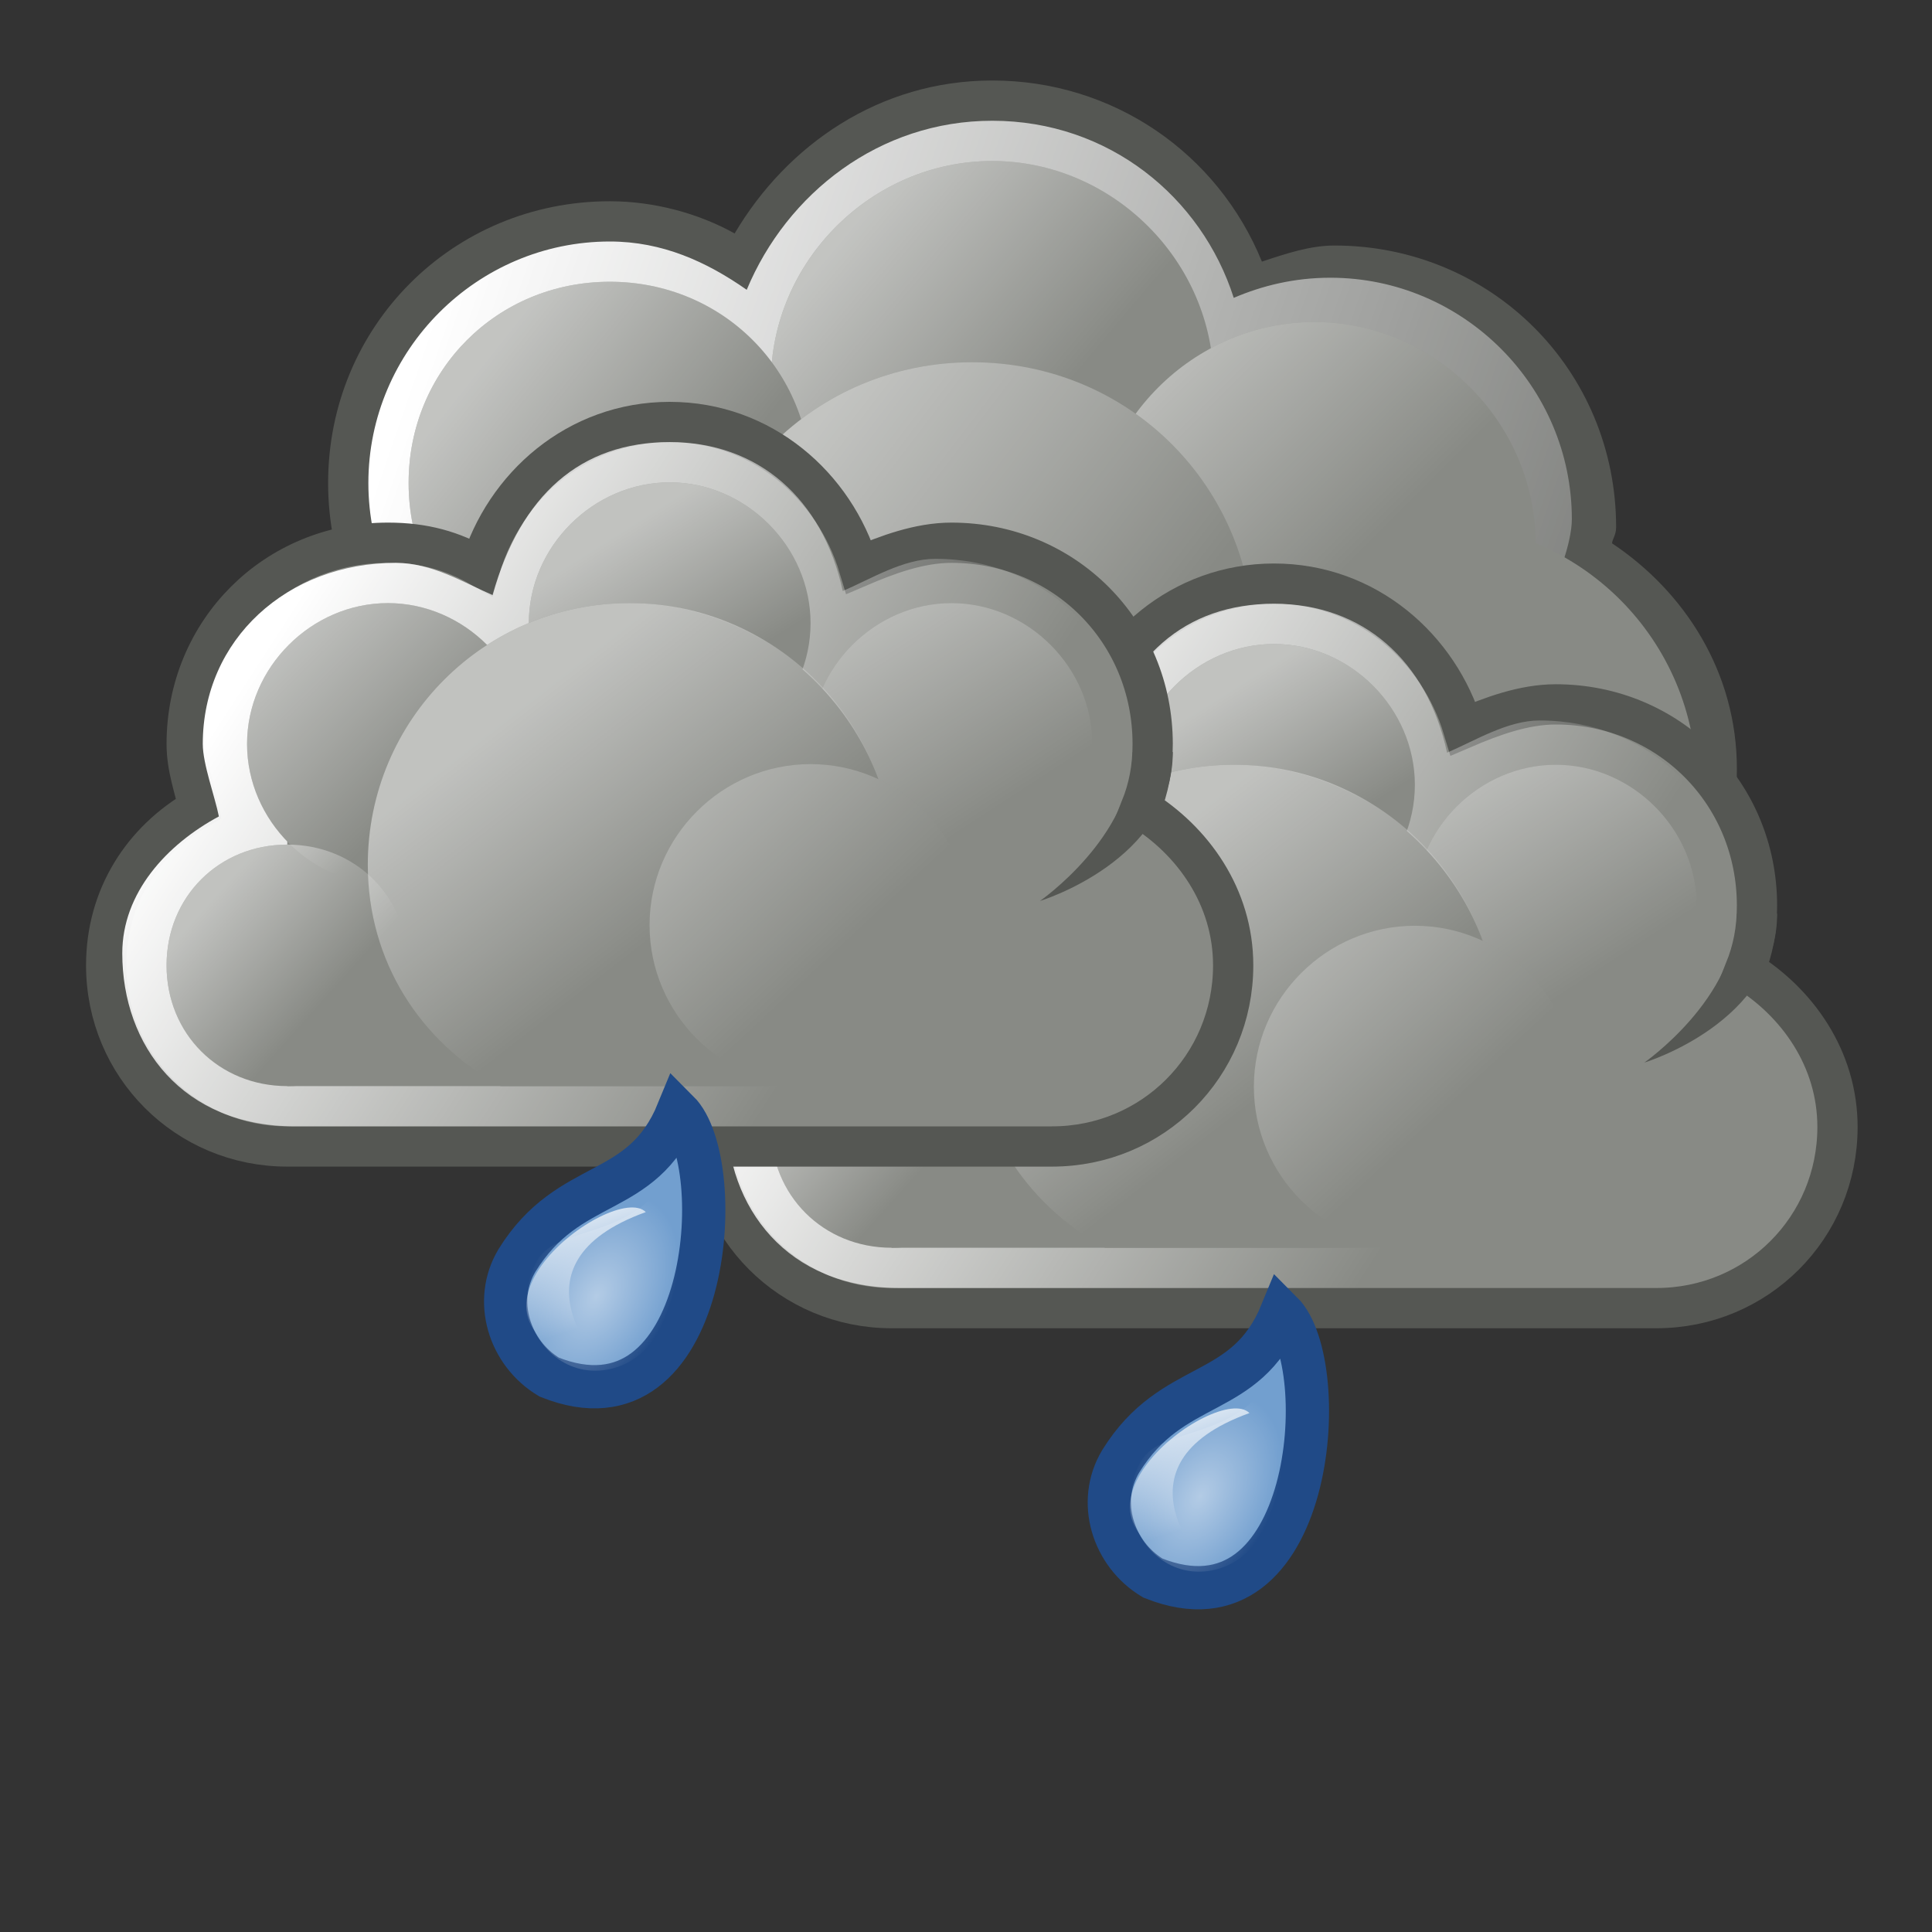 <?xml version="1.0" encoding="utf-8"?>
<!-- Generator: Adobe Illustrator 24.0.1, SVG Export Plug-In . SVG Version: 6.00 Build 0)  -->
<svg version="1.1"
	 id="svg1306" xmlns:cc="http://creativecommons.org/ns#" xmlns:dc="http://purl.org/dc/elements/1.1/" xmlns:inkscape="http://www.inkscape.org/namespaces/inkscape" xmlns:rdf="http://www.w3.org/1999/02/22-rdf-syntax-ns#" xmlns:sodipodi="http://sodipodi.sourceforge.net/DTD/sodipodi-0.dtd" xmlns:svg="http://www.w3.org/2000/svg"
	 xmlns="http://www.w3.org/2000/svg" xmlns:xlink="http://www.w3.org/1999/xlink" x="0px" y="0px" viewBox="0 0 48 48"
	 style="enable-background:new 0 0 48 48;" xml:space="preserve">
<rect x="0" y="0" width="48" height="48" fill="#333333" stroke="none"/>
<style type="text/css">
	.st0{fill:#555753;}
	.st1{fill:url(#path8889_1_);}
	.st2{fill:#888A85;}
	.st3{opacity:0.494;fill:url(#path8897_1_);enable-background:new    ;}
	.st4{opacity:0.494;fill:url(#path8903_1_);enable-background:new    ;}
	.st5{opacity:0.494;fill:url(#path8909_1_);enable-background:new    ;}
	.st6{opacity:0.494;fill:url(#path8915_1_);enable-background:new    ;}
	.st7{fill:#888A85;stroke:#555753;stroke-width:1;stroke-miterlimit:1.999;}
	.st8{fill:url(#path12582_1_);}
	.st9{opacity:0.478;fill:url(#path12586_1_);enable-background:new    ;}
	.st10{opacity:0.478;fill:url(#path12595_1_);enable-background:new    ;}
	.st11{opacity:0.478;fill:url(#path12599_1_);enable-background:new    ;}
	.st12{opacity:0.478;fill:url(#path12603_1_);enable-background:new    ;}
	.st13{opacity:0.478;fill:url(#path12605_1_);enable-background:new    ;}
	.st14{fill-rule:evenodd;clip-rule:evenodd;fill:#555753;}
	.st15{opacity:0.478;fill:url(#path12611_1_);enable-background:new    ;}
	.st16{fill:url(#path12331_1_);}
	.st17{opacity:0.478;fill:url(#path12335_1_);enable-background:new    ;}
	.st18{opacity:0.478;fill:url(#path12343_1_);enable-background:new    ;}
	.st19{opacity:0.478;fill:url(#path12349_1_);enable-background:new    ;}
	.st20{opacity:0.478;fill:url(#path12353_1_);enable-background:new    ;}
	.st21{opacity:0.478;fill:url(#path12355_1_);enable-background:new    ;}
	.st22{opacity:0.478;fill:url(#path12361_1_);enable-background:new    ;}
	.st23{fill:#729FCF;stroke:#204A87;stroke-width:1.075;stroke-miterlimit:2;}
	.st24{opacity:0.461;fill:url(#path12195_1_);enable-background:new    ;}
	.st25{fill:url(#path12197_1_);}
	.st26{opacity:0.461;fill:url(#path12243_1_);enable-background:new    ;}
	.st27{fill:url(#path12245_1_);}
</style>
<g id="layer1_34_">
	<g id="g12627_6_" transform="matrix(1,0,0,1,-286.848,245)">
		<g id="g12533_6_">
			<path id="path8887_6_" class="st0" d="M311.5-243c-2.8,0-5.1,1.6-6.4,3.8c-0.9-0.5-2-0.8-3.1-0.8c-3.9,0-7,3.1-7,7s3.1,7,7,7
				c2.4,0,4.4-1.3,5.7-3.2c1.1,0.7,2.4,1.2,3.8,1.2c0.9,0,1.8-0.2,2.6-0.5c0.5,0.9,1.2,1.6,2,2.2c0,0.1-0.1,0.2-0.1,0.4
				c0,3.9,3.1,7,7,7s7-3.1,7-7c0-2.4-1.3-4.4-3.1-5.6c0-0.1,0.1-0.2,0.1-0.4c0-3.9-3.1-7-7-7c-0.6,0-1.2,0.2-1.8,0.4
				C317.1-241.2,314.5-243,311.5-243z"/>
			
				<linearGradient id="path8889_1_" gradientUnits="userSpaceOnUse" x1="515.522" y1="197.219" x2="553.383" y2="184.182" gradientTransform="matrix(1 0 0 -1 -217.882 -40)">
				<stop  offset="0" style="stop-color:#FFFFFF"/>
				<stop  offset="1" style="stop-color:#FFFFFF;stop-opacity:0"/>
			</linearGradient>
			<path id="path8889_6_" class="st1" d="M311.5-242c-2.8,0-5.1,1.8-6.1,4.2c-1-0.7-2.1-1.2-3.4-1.2c-3.3,0-6,2.7-6,6
				c0,3.3,2.7,6,6,6c2.4,0,4.5-1.5,5.4-3.5c1.1,0.9,2.5,1.5,4.1,1.5c1.1,0,2-0.3,2.9-0.8c0.4,1,1.1,1.8,1.9,2.4
				c-0.2,0.6-0.4,1.2-0.4,1.8c0,3.6,2.9,6.5,6.5,6.5s6.5-2.9,6.5-6.5c0-2.4-1.3-4.3-3.2-5.5c0.1-0.3,0.2-0.7,0.2-1c0-3.3-2.7-6-6-6
				c-0.9,0-1.7,0.2-2.4,0.5C316.7-240.1,314.4-242,311.5-242z"/>
			<path id="path8891_6_" class="st2" d="M329-225.5c0,3.6-2.9,6.5-6.5,6.5c-3.6,0-6.5-2.9-6.5-6.5c0,0,0,0,0,0
				c0-3.6,2.9-6.5,6.5-6.5C326.1-232,329-229.1,329-225.5C329-225.5,329-225.5,329-225.5z"/>
			<g id="g12520_6_">
				<path id="path8895_6_" class="st2" d="M317-235.5c0,3-2.5,5.5-5.5,5.5s-5.5-2.5-5.5-5.5s2.5-5.5,5.5-5.5S317-238.5,317-235.5z"
					/>
				
					<linearGradient id="path8897_1_" gradientUnits="userSpaceOnUse" x1="540.422" y1="184.225" x2="546.176" y2="179.368" gradientTransform="matrix(0.882 0 0 -0.883 -169.123 -76.093)">
					<stop  offset="0" style="stop-color:#FFFFFF"/>
					<stop  offset="1" style="stop-color:#FFFFFF;stop-opacity:0"/>
				</linearGradient>
				<path id="path8897_6_" class="st3" d="M317-235.5c0,3-2.5,5.5-5.5,5.5s-5.5-2.5-5.5-5.5s2.5-5.5,5.5-5.5S317-238.5,317-235.5z"
					/>
			</g>
			<g id="g12516_6_">
				<path id="path8901_6_" class="st2" d="M325-231.5c0,3-2.5,5.5-5.5,5.5s-5.5-2.5-5.5-5.5l0,0c0-3,2.5-5.5,5.5-5.5
					S325-234.5,325-231.5z"/>
				
					<linearGradient id="path8903_1_" gradientUnits="userSpaceOnUse" x1="543.254" y1="185.821" x2="549.211" y2="179.859" gradientTransform="matrix(0.911 0 0 -0.912 -180.199 -66.645)">
					<stop  offset="0" style="stop-color:#FFFFFF"/>
					<stop  offset="1" style="stop-color:#FFFFFF;stop-opacity:0"/>
				</linearGradient>
				<path id="path8903_6_" class="st4" d="M325-231.5c0,3-2.5,5.5-5.5,5.5s-5.5-2.5-5.5-5.5l0,0c0-3,2.5-5.5,5.5-5.5
					S325-234.5,325-231.5z"/>
			</g>
			<g id="g12524_6_">
				<path id="path8907_6_" class="st2" d="M307-233c0,2.8-2.2,5-5,5c-2.8,0-5-2.2-5-5c0-2.8,2.2-5,5-5C304.8-238,307-235.8,307-233
					L307-233z"/>
				
					<linearGradient id="path8909_1_" gradientUnits="userSpaceOnUse" x1="504.794" y1="207.991" x2="509.174" y2="204.51" gradientTransform="matrix(1.142 0 0 -1.143 -277.903 2.139)">
					<stop  offset="0" style="stop-color:#FFFFFF"/>
					<stop  offset="1" style="stop-color:#FFFFFF;stop-opacity:0"/>
				</linearGradient>
				<path id="path8909_6_" class="st5" d="M307-233c0,2.8-2.2,5-5,5c-2.8,0-5-2.2-5-5c0-2.8,2.2-5,5-5C304.8-238,307-235.8,307-233
					L307-233z"/>
			</g>
			<g id="g12529_6_">
				<path id="path8913_6_" class="st2" d="M318-229c0,3.9-3.1,7-7,7c-3.9,0-7-3.1-7-7c0,0,0,0,0,0c0-3.9,3.1-7,7-7
					C314.9-236,318-232.9,318-229C318-229,318-229,318-229z"/>
				
					<linearGradient id="path8915_1_" gradientUnits="userSpaceOnUse" x1="520.302" y1="196.098" x2="527.952" y2="190.269" gradientTransform="matrix(1.038 0 0 -1.039 -234.136 -29.065)">
					<stop  offset="0" style="stop-color:#FFFFFF"/>
					<stop  offset="1" style="stop-color:#FFFFFF;stop-opacity:0"/>
				</linearGradient>
				<path id="path8915_6_" class="st6" d="M318-229c0,3.9-3.1,7-7,7c-3.9,0-7-3.1-7-7c0,0,0,0,0,0c0-3.9,3.1-7,7-7
					C314.9-236,318-232.9,318-229C318-229,318-229,318-229z"/>
			</g>
		</g>
		<g id="g12578_6_" transform="translate(72,8)">
			<path id="path12580_6_" class="st7" d="M246.5-238.5c-2.3,0-4.1,1.6-4.7,3.6c-0.7-0.4-1.4-0.6-2.3-0.6c-2.8,0-5,2.2-5,5
				c0,0.6,0.2,1.1,0.3,1.6c-1.4,0.8-2.3,2.2-2.3,3.9c0,2.5,2,4.5,4.5,4.5c0.2,0,18.8,0,19,0c2.5,0,4.5-2,4.5-4.5
				c0-1.7-1-3.1-2.3-3.9c0.2-0.5,0.3-1,0.3-1.6c0-2.8-2.2-5-5-5c-0.8,0-1.6,0.3-2.3,0.6C250.6-236.9,248.8-238.5,246.5-238.5z"/>
			
				<linearGradient id="path12582_1_" gradientUnits="userSpaceOnUse" x1="485.778" y1="237.579" x2="499.785" y2="228.497" gradientTransform="matrix(1 0 0 -1 -248.905 4)">
				<stop  offset="0" style="stop-color:#FFFFFF"/>
				<stop  offset="1" style="stop-color:#FFFFFF;stop-opacity:0"/>
			</linearGradient>
			<path id="path12582_6_" class="st8" d="M246.5-238c-2.2,0-3.7,1.3-4.4,3.8c-0.7-0.3-1.5-0.8-2.4-0.8c-2.7,0-4.8,1.9-4.8,4.5
				c0,0.5,0.3,1.3,0.4,1.8c-1.3,0.7-2.4,1.9-2.4,3.4c0,2.3,1.5,4.3,4.3,4.3c0.2,0,18.2,0,18.3,0c2.8,0,4.3-1.9,4.3-4.3
				c0-1.6-1.1-2.7-2.4-3.4c0.2-0.5,0.5-1.3,0.5-1.8c0-2.6-2.1-4.6-4.8-4.6c-0.8,0-1.6,0.5-2.3,0.8C250.3-236.6,248.7-238,246.5-238z
				"/>
			<path id="path12584_6_" class="st2" d="M250-233.5c0,1.9-1.6,3.5-3.5,3.5c-1.9,0-3.5-1.6-3.5-3.5c0-1.9,1.6-3.5,3.5-3.5
				C248.4-237,250-235.4,250-233.5L250-233.5z"/>
			
				<linearGradient id="path12586_1_" gradientUnits="userSpaceOnUse" x1="496.705" y1="242.045" x2="498.864" y2="238.614" gradientTransform="matrix(1.056 0 0 -1.057 -279.436 20.203)">
				<stop  offset="0" style="stop-color:#FFFFFF"/>
				<stop  offset="1" style="stop-color:#FFFFFF;stop-opacity:0"/>
			</linearGradient>
			<path id="path12586_6_" class="st9" d="M250-233.5c0,1.9-1.6,3.5-3.5,3.5c-1.9,0-3.5-1.6-3.5-3.5c0-1.9,1.6-3.5,3.5-3.5
				C248.4-237,250-235.4,250-233.5L250-233.5z"/>
			<rect id="rect12588_6_" x="237" y="-231" class="st2" width="20" height="9"/>
			<path id="path12591_6_" class="st2" d="M240-225c0,1.7-1.3,3-3,3s-3-1.3-3-3s1.3-3,3-3S240-226.7,240-225L240-225z"/>
			<path id="path12593_6_" class="st2" d="M257-230.5c0,1.9-1.6,3.5-3.5,3.5c-1.9,0-3.5-1.6-3.5-3.5c0-1.9,1.6-3.5,3.5-3.5
				C255.4-234,257-232.4,257-230.5L257-230.5z"/>
			
				<linearGradient id="path12595_1_" gradientUnits="userSpaceOnUse" x1="495.68" y1="243.563" x2="499.022" y2="238.417" gradientTransform="matrix(1.056 0 0 -1.057 -272.436 23.203)">
				<stop  offset="0" style="stop-color:#FFFFFF"/>
				<stop  offset="1" style="stop-color:#FFFFFF;stop-opacity:0"/>
			</linearGradient>
			<path id="path12595_6_" class="st10" d="M257-230.5c0,1.9-1.6,3.5-3.5,3.5c-1.9,0-3.5-1.6-3.5-3.5c0-1.9,1.6-3.5,3.5-3.5
				C255.4-234,257-232.4,257-230.5L257-230.5z"/>
			<path id="path12597_6_" class="st2" d="M243-230.5c0,1.9-1.6,3.5-3.5,3.5c-1.9,0-3.5-1.6-3.5-3.5c0-1.9,1.6-3.5,3.5-3.5
				C241.4-234,243-232.4,243-230.5L243-230.5z"/>
			
				<linearGradient id="path12599_1_" gradientUnits="userSpaceOnUse" x1="495.548" y1="242.517" x2="498.998" y2="239.02" gradientTransform="matrix(1.056 0 0 -1.057 -286.436 23.203)">
				<stop  offset="0" style="stop-color:#FFFFFF"/>
				<stop  offset="1" style="stop-color:#FFFFFF;stop-opacity:0"/>
			</linearGradient>
			<path id="path12599_6_" class="st11" d="M243-230.5c0,1.9-1.6,3.5-3.5,3.5c-1.9,0-3.5-1.6-3.5-3.5c0-1.9,1.6-3.5,3.5-3.5
				C241.4-234,243-232.4,243-230.5L243-230.5z"/>
			<path id="path12601_6_" class="st2" d="M245.5-234c-3.6,0-6.5,2.9-6.5,6.5c0,2.4,1.3,4.3,3.3,5.5h6.5c1.9-1.1,3.3-3.1,3.3-5.5
				C252-231.1,249-234,245.5-234z"/>
			
				<linearGradient id="path12603_1_" gradientUnits="userSpaceOnUse" x1="492.614" y1="235.355" x2="496.648" y2="230.168" gradientTransform="matrix(1 0 0 -1 -249.905 4)">
				<stop  offset="0" style="stop-color:#FFFFFF"/>
				<stop  offset="1" style="stop-color:#FFFFFF;stop-opacity:0"/>
			</linearGradient>
			<path id="path12603_6_" class="st12" d="M245.5-234c-3.6,0-6.5,2.9-6.5,6.5c0,2.4,1.3,4.4,3.3,5.5h6.5c1.9-1.1,3.3-3.1,3.3-5.5
				C252-231.1,249.1-234,245.5-234z"/>
			
				<linearGradient id="path12605_1_" gradientUnits="userSpaceOnUse" x1="512.292" y1="225.555" x2="515.391" y2="222.779" gradientTransform="matrix(0.905 0 0 -0.906 -228.521 -22.255)">
				<stop  offset="0" style="stop-color:#FFFFFF"/>
				<stop  offset="1" style="stop-color:#FFFFFF;stop-opacity:0"/>
			</linearGradient>
			<path id="path12605_6_" class="st13" d="M240-225c0,1.7-1.3,3-3,3c-1.7,0-3-1.3-3-3s1.3-3,3-3C238.7-228,240-226.7,240-225
				L240-225z"/>
			<path id="path12607_6_" class="st14" d="M259-230.3c0,2.7-3.3,3.7-3.3,3.7s2.3-1.6,2.3-3.7L259-230.3z"/>
			<path id="path12609_6_" class="st2" d="M254-226c0,2.2-1.8,4-4,4c-2.2,0-4-1.8-4-4c0-2.2,1.8-4,4-4C252.2-230,254-228.2,254-226
				L254-226z"/>
			
				<linearGradient id="path12611_1_" gradientUnits="userSpaceOnUse" x1="482.255" y1="256.029" x2="486.352" y2="251.627" gradientTransform="matrix(1.207 0 0 -1.208 -336.35 78.661)">
				<stop  offset="0" style="stop-color:#FFFFFF"/>
				<stop  offset="1" style="stop-color:#FFFFFF;stop-opacity:0"/>
			</linearGradient>
			<path id="path12611_6_" class="st15" d="M254-226c0,2.2-1.8,4-4,4c-2.2,0-4-1.8-4-4c0-2.2,1.8-4,4-4C252.2-230,254-228.2,254-226
				L254-226z"/>
		</g>
		<g id="g12393_6_" transform="translate(56.986,3.984)">
			<path id="path12329_6_" class="st7" d="M246.5-238.5c-2.3,0-4.1,1.6-4.7,3.6c-0.7-0.4-1.4-0.6-2.3-0.6c-2.8,0-5,2.2-5,5
				c0,0.6,0.2,1.1,0.3,1.6c-1.4,0.8-2.3,2.2-2.3,3.9c0,2.5,2,4.5,4.5,4.5c0.2,0,18.8,0,19,0c2.5,0,4.5-2,4.5-4.5
				c0-1.7-1-3.1-2.3-3.9c0.2-0.5,0.3-1,0.3-1.6c0-2.8-2.2-5-5-5c-0.8,0-1.6,0.3-2.3,0.6C250.6-236.9,248.8-238.5,246.5-238.5z"/>
			
				<linearGradient id="path12331_1_" gradientUnits="userSpaceOnUse" x1="500.792" y1="241.595" x2="514.799" y2="232.513" gradientTransform="matrix(1 0 0 -1 -263.914 8.016)">
				<stop  offset="0" style="stop-color:#FFFFFF"/>
				<stop  offset="1" style="stop-color:#FFFFFF;stop-opacity:0"/>
			</linearGradient>
			<path id="path12331_6_" class="st16" d="M246.5-238c-2.2,0-3.7,1.3-4.4,3.8c-0.7-0.3-1.5-0.8-2.4-0.8c-2.7,0-4.8,1.9-4.8,4.5
				c0,0.5,0.3,1.3,0.4,1.8c-1.3,0.7-2.4,1.9-2.4,3.4c0,2.3,1.5,4.3,4.3,4.3c0.2,0,18.2,0,18.3,0c2.8,0,4.3-1.9,4.3-4.3
				c0-1.6-1.1-2.7-2.4-3.4c0.2-0.5,0.5-1.3,0.5-1.8c0-2.6-2.1-4.6-4.8-4.6c-0.8,0-1.6,0.5-2.3,0.8C250.3-236.6,248.7-238,246.5-238z
				"/>
			<path id="path12333_6_" class="st2" d="M250-233.5c0,1.9-1.6,3.5-3.5,3.5c-1.9,0-3.5-1.6-3.5-3.5c0-1.9,1.6-3.5,3.5-3.5
				C248.4-237,250-235.4,250-233.5L250-233.5z"/>
			
				<linearGradient id="path12335_1_" gradientUnits="userSpaceOnUse" x1="511.72" y1="246.061" x2="513.879" y2="242.63" gradientTransform="matrix(1.056 0 0 -1.057 -295.295 24.446)">
				<stop  offset="0" style="stop-color:#FFFFFF"/>
				<stop  offset="1" style="stop-color:#FFFFFF;stop-opacity:0"/>
			</linearGradient>
			<path id="path12335_6_" class="st17" d="M250-233.5c0,1.9-1.6,3.5-3.5,3.5c-1.9,0-3.5-1.6-3.5-3.5c0-1.9,1.6-3.5,3.5-3.5
				C248.4-237,250-235.4,250-233.5L250-233.5z"/>
			<rect id="rect12337_6_" x="237" y="-231" class="st2" width="20" height="9"/>
			<path id="path12339_6_" class="st2" d="M240-225c0,1.7-1.3,3-3,3s-3-1.3-3-3s1.3-3,3-3S240-226.7,240-225L240-225z"/>
			<path id="path12341_6_" class="st2" d="M257-230.5c0,1.9-1.6,3.5-3.5,3.5c-1.9,0-3.5-1.6-3.5-3.5c0-1.9,1.6-3.5,3.5-3.5
				C255.4-234,257-232.4,257-230.5L257-230.5z"/>
			
				<linearGradient id="path12343_1_" gradientUnits="userSpaceOnUse" x1="510.694" y1="247.579" x2="514.036" y2="242.433" gradientTransform="matrix(1.056 0 0 -1.057 -288.295 27.446)">
				<stop  offset="0" style="stop-color:#FFFFFF"/>
				<stop  offset="1" style="stop-color:#FFFFFF;stop-opacity:0"/>
			</linearGradient>
			<path id="path12343_6_" class="st18" d="M257-230.5c0,1.9-1.6,3.5-3.5,3.5c-1.9,0-3.5-1.6-3.5-3.5c0-1.9,1.6-3.5,3.5-3.5
				C255.4-234,257-232.4,257-230.5L257-230.5z"/>
			<path id="path12347_6_" class="st2" d="M243-230.5c0,1.9-1.6,3.5-3.5,3.5c-1.9,0-3.5-1.6-3.5-3.5c0-1.9,1.6-3.5,3.5-3.5
				C241.4-234,243-232.4,243-230.5L243-230.5z"/>
			
				<linearGradient id="path12349_1_" gradientUnits="userSpaceOnUse" x1="510.562" y1="246.533" x2="514.013" y2="243.036" gradientTransform="matrix(1.056 0 0 -1.057 -302.295 27.446)">
				<stop  offset="0" style="stop-color:#FFFFFF"/>
				<stop  offset="1" style="stop-color:#FFFFFF;stop-opacity:0"/>
			</linearGradient>
			<path id="path12349_6_" class="st19" d="M243-230.5c0,1.9-1.6,3.5-3.5,3.5c-1.9,0-3.5-1.6-3.5-3.5c0-1.9,1.6-3.5,3.5-3.5
				C241.4-234,243-232.4,243-230.5L243-230.5z"/>
			<path id="path12351_6_" class="st2" d="M245.5-234c-3.6,0-6.5,2.9-6.5,6.5c0,2.4,1.3,4.3,3.3,5.5h6.5c1.9-1.1,3.3-3.1,3.3-5.5
				C252-231.1,249-234,245.5-234z"/>
			
				<linearGradient id="path12353_1_" gradientUnits="userSpaceOnUse" x1="507.628" y1="239.371" x2="511.662" y2="234.184" gradientTransform="matrix(1 0 0 -1 -264.914 8.016)">
				<stop  offset="0" style="stop-color:#FFFFFF"/>
				<stop  offset="1" style="stop-color:#FFFFFF;stop-opacity:0"/>
			</linearGradient>
			<path id="path12353_6_" class="st20" d="M245.5-234c-3.6,0-6.5,2.9-6.5,6.5c0,2.4,1.3,4.4,3.3,5.5h6.5c1.9-1.1,3.3-3.1,3.3-5.5
				C252-231.1,249.1-234,245.5-234z"/>
			
				<linearGradient id="path12355_1_" gradientUnits="userSpaceOnUse" x1="527.306" y1="229.571" x2="530.406" y2="226.795" gradientTransform="matrix(0.905 0 0 -0.906 -242.114 -18.618)">
				<stop  offset="0" style="stop-color:#FFFFFF"/>
				<stop  offset="1" style="stop-color:#FFFFFF;stop-opacity:0"/>
			</linearGradient>
			<path id="path12355_6_" class="st21" d="M240-225c0,1.7-1.3,3-3,3s-3-1.3-3-3s1.3-3,3-3S240-226.7,240-225L240-225z"/>
			<path id="path12357_6_" class="st14" d="M259-230.3c0,2.7-3.3,3.7-3.3,3.7s2.3-1.6,2.3-3.7L259-230.3z"/>
			<path id="path12359_6_" class="st2" d="M254-226c0,2.2-1.8,4-4,4c-2.2,0-4-1.8-4-4c0-2.2,1.8-4,4-4C252.2-230,254-228.2,254-226
				L254-226z"/>
			
				<linearGradient id="path12361_1_" gradientUnits="userSpaceOnUse" x1="497.269" y1="260.045" x2="501.366" y2="255.643" gradientTransform="matrix(1.207 0 0 -1.208 -354.475 83.51)">
				<stop  offset="0" style="stop-color:#FFFFFF"/>
				<stop  offset="1" style="stop-color:#FFFFFF;stop-opacity:0"/>
			</linearGradient>
			<path id="path12361_6_" class="st22" d="M254-226c0,2.2-1.8,4-4,4c-2.2,0-4-1.8-4-4c0-2.2,1.8-4,4-4C252.2-230,254-228.2,254-226
				L254-226z"/>
		</g>
	</g>
	<g id="g12191_9_" transform="translate(-222.955,261.014)">
		<path id="path12193_9_" class="st23" d="M236.6-226.8c-1-0.6-1.4-1.9-0.8-2.9c1.3-2.1,3.1-1.5,4-3.7
			C241.1-232.1,240.6-225.2,236.6-226.8z"/>
		
			<radialGradient id="path12195_1_" cx="1920.145" cy="-9.457" r="21.744" gradientTransform="matrix(7.065158e-02 4.154803e-02 6.201499e-02 -0.109 102.699 -309.62)" gradientUnits="userSpaceOnUse">
			<stop  offset="0" style="stop-color:#FFFFFF"/>
			<stop  offset="1" style="stop-color:#FFFFFF;stop-opacity:0"/>
		</radialGradient>
		<path id="path12195_9_" class="st24" d="M239.3-227.9c-0.5,0.9-1.6,1.2-2.4,0.7c-0.8-0.5-1.1-1.6-0.6-2.5c0.5-0.9,2.6-0.5,3.3-2.3
			C240.4-231.5,239.8-228.8,239.3-227.9z"/>
		
			<linearGradient id="path12197_1_" gradientUnits="userSpaceOnUse" x1="388.153" y1="1567.09" x2="408.659" y2="1588.569" gradientTransform="matrix(-5.358613e-02 0.103 9.281434e-02 5.937964e-02 112.358 -364.613)">
			<stop  offset="0" style="stop-color:#FFFFFF"/>
			<stop  offset="1" style="stop-color:#FFFFFF;stop-opacity:0"/>
		</linearGradient>
		<path id="path12197_9_" class="st25" d="M238-227c-4.6-1.1,0.2-4.7,1-3.9C235.4-229.6,238-227,238-227z"/>
	</g>
	<g id="g12239_23_" transform="translate(-193.957,268.007)">
		<path id="path12241_23_" class="st23" d="M222.6-228.8c-1-0.6-1.4-1.9-0.8-2.9c1.3-2.1,3.1-1.5,4-3.7
			C227.1-234.1,226.6-227.2,222.6-228.8z"/>
		
			<radialGradient id="path12243_1_" cx="1730.495" cy="-59.176" r="21.744" gradientTransform="matrix(7.065158e-02 4.154803e-02 6.201499e-02 -0.109 105.182 -309.18)" gradientUnits="userSpaceOnUse">
			<stop  offset="0" style="stop-color:#FFFFFF"/>
			<stop  offset="1" style="stop-color:#FFFFFF;stop-opacity:0"/>
		</radialGradient>
		<path id="path12243_9_" class="st26" d="M225.3-229.9c-0.5,0.9-1.6,1.2-2.4,0.7c-0.8-0.5-1.1-1.6-0.6-2.5c0.5-0.9,2.6-0.5,3.3-2.3
			C226.4-233.5,225.8-230.8,225.3-229.9z"/>
		
			<linearGradient id="path12245_1_" gradientUnits="userSpaceOnUse" x1="409.885" y1="1438.549" x2="430.391" y2="1460.027" gradientTransform="matrix(-5.358613e-02 0.103 9.281434e-02 5.937964e-02 111.453 -361.215)">
			<stop  offset="0" style="stop-color:#FFFFFF"/>
			<stop  offset="1" style="stop-color:#FFFFFF;stop-opacity:0"/>
		</linearGradient>
		<path id="path12245_9_" class="st27" d="M224-229c-4.6-1.1,0.2-4.7,1-3.9C221.4-231.6,224-229,224-229z"/>
	</g>
</g>
</svg>
